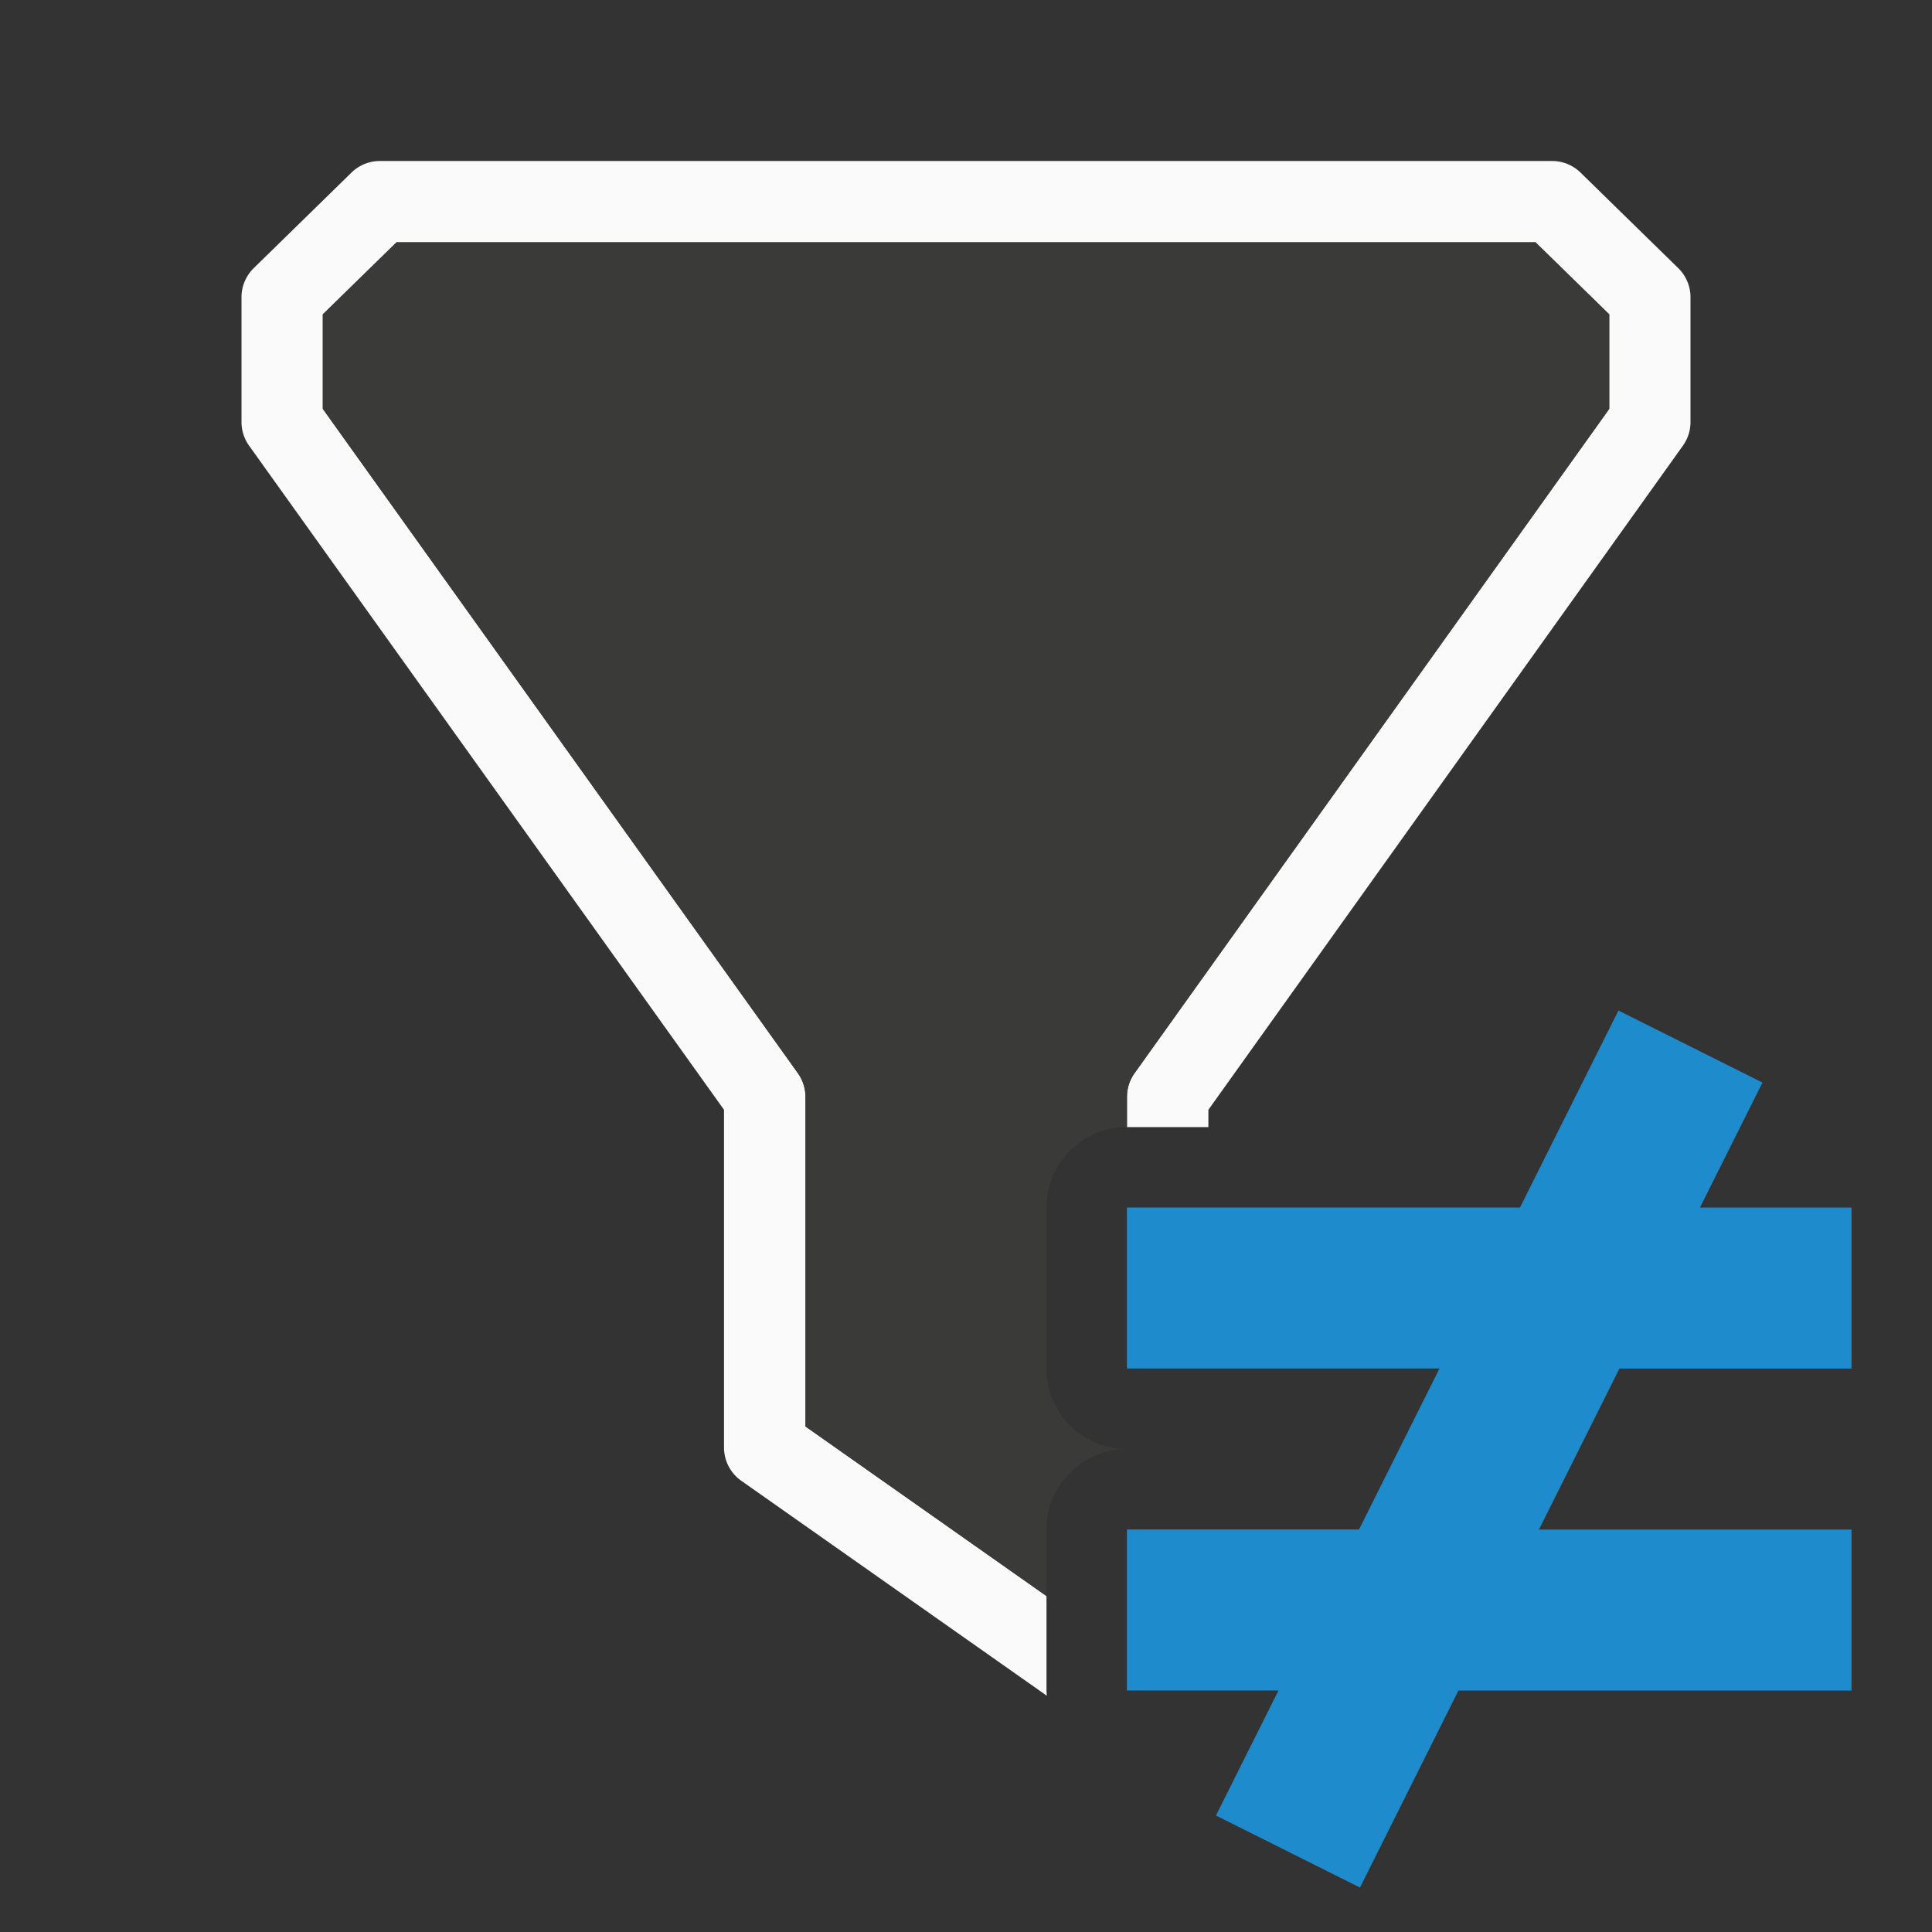<svg viewBox="0 0 24 24" xmlns="http://www.w3.org/2000/svg"><rect x="0" y="0" width="24" height="24" fill="#333333" stroke="none"/><path d="m4.719 2a.505.505 0 0 0 -.354.145l-1.213 1.186a.505.505 0 0 0 -.152.361v1.188.361a.505.505 0 0 0 .094.295l5.9 8.25v4.148.047a.505.505 0 0 0 .215.414l3.795 2.67a1 1 0 0 1 -.004-.064v-1.174l-2.994-2.107v-4.096a.505.505 0 0 0 -.096-.295l-5.9-8.25v-.199-.975l.916-.895h14.148l.916.895v1.174l-5.895 8.25a.505.505 0 0 0 -.096.295v.377h1.012v-.215l5.895-8.25a.505.505 0 0 0 .094-.295v-1.549a.505.505 0 0 0 -.152-.361l-1.213-1.186a.505.505 0 0 0 -.354-.145z" fill="#fafafa"/><path d="m4.926 3.01-.916.895v.975.199l5.9 8.25c.062.086.095.189.096.295v4.096l2.994 2.107v-.826a1 1 0 0 1 1-1 1 1 0 0 1 -1-1v-2a1 1 0 0 1 1-1v-.377c0-.106.034-.209.096-.295l5.895-8.25v-1.174l-.916-.895z" fill="#3a3a38"/><path d="m20.105 12.553-1.223 2.447h-4.883v2h3.883l-1 2h-2.883v2h1.883l-.777 1.553 1.789.895 1.223-2.447h4.883v-2h-3.883l1-2h2.883v-2h-1.883l.777-1.553z" fill="#1e8bcd"/></svg>